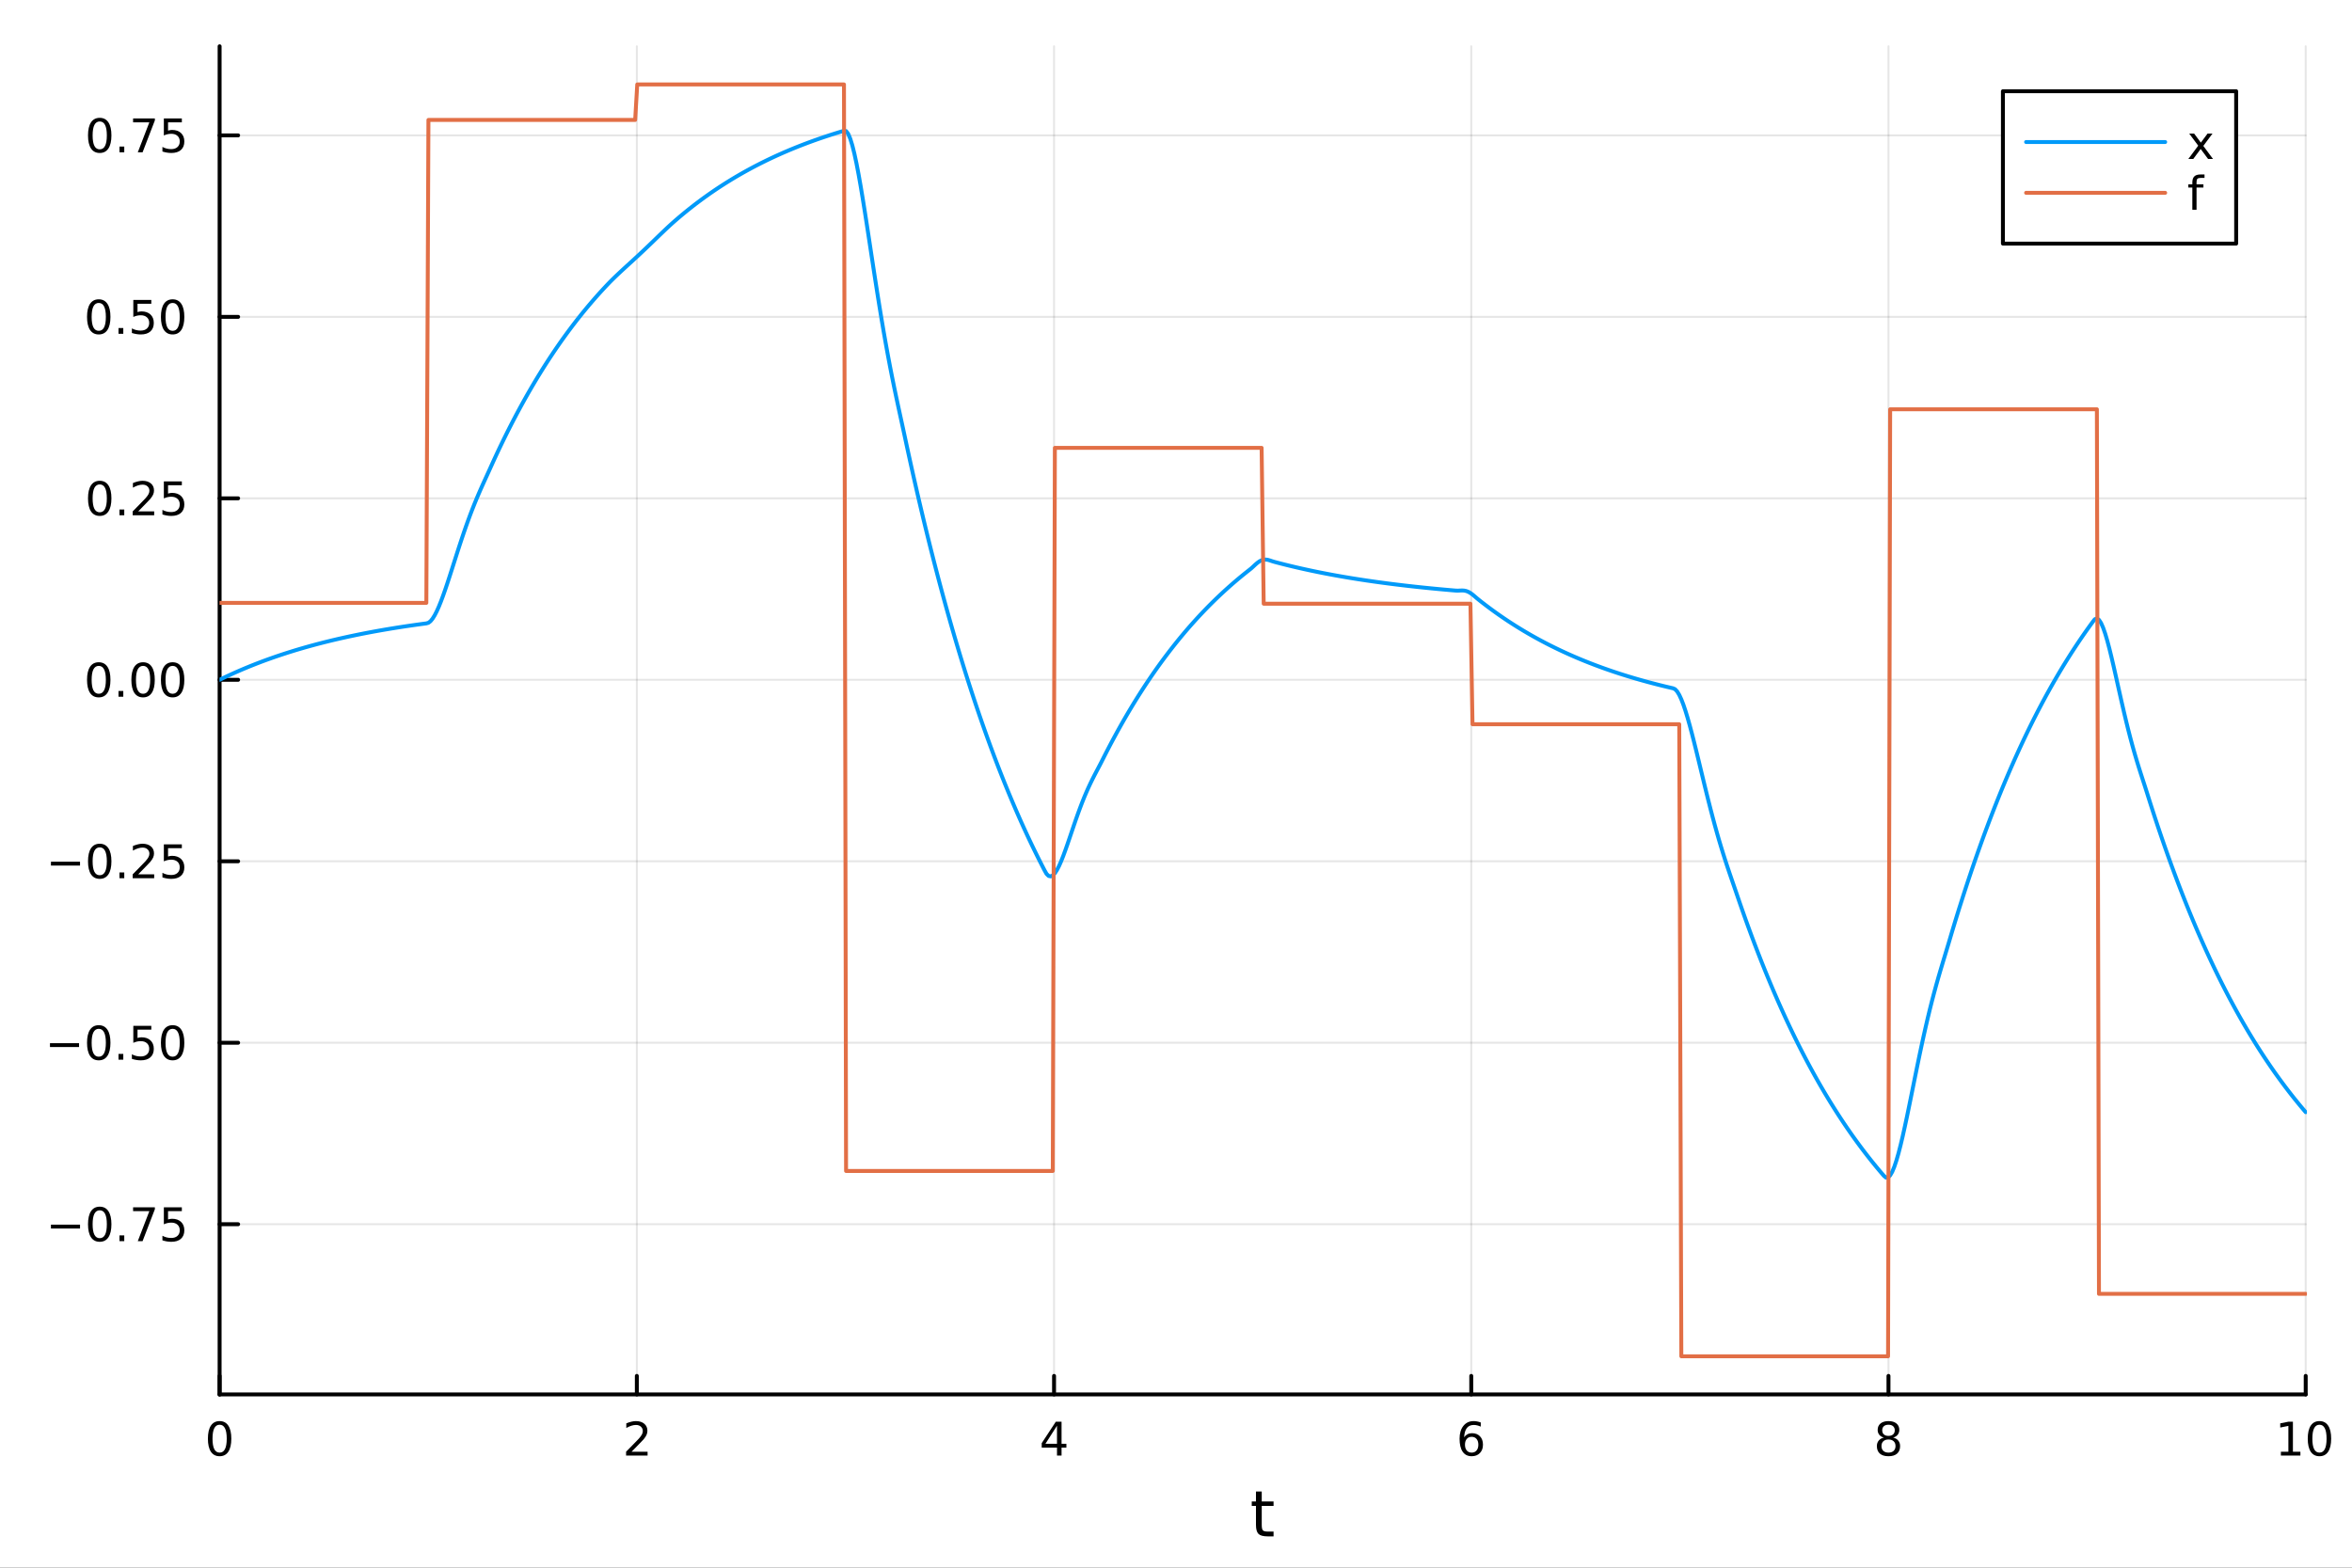 <?xml version="1.0" encoding="utf-8"?>
<svg xmlns="http://www.w3.org/2000/svg" xmlns:xlink="http://www.w3.org/1999/xlink" width="600" height="400" viewBox="0 0 2400 1600">
<rect x="0" y="0" width="2400" height="1600" fill="#333333" stroke="none"/>
<defs>
  <clipPath id="clip040">
    <rect x="0" y="0" width="2400" height="1600"/>
  </clipPath>
</defs>
<path clip-path="url(#clip040)" d="M0 1600 L2400 1600 L2400 0 L0 0  Z" fill="#ffffff" fill-rule="evenodd" fill-opacity="1"/>
<defs>
  <clipPath id="clip041">
    <rect x="480" y="0" width="1681" height="1600"/>
  </clipPath>
</defs>
<path clip-path="url(#clip040)" d="M224.098 1423.18 L2352.76 1423.18 L2352.76 47.244 L224.098 47.244  Z" fill="#ffffff" fill-rule="evenodd" fill-opacity="1"/>
<defs>
  <clipPath id="clip042">
    <rect x="224" y="47" width="2130" height="1377"/>
  </clipPath>
</defs>
<polyline clip-path="url(#clip042)" style="stroke:#000000; stroke-linecap:round; stroke-linejoin:round; stroke-width:2; stroke-opacity:0.1; fill:none" points="224.098,1423.18 224.098,47.244 "/>
<polyline clip-path="url(#clip042)" style="stroke:#000000; stroke-linecap:round; stroke-linejoin:round; stroke-width:2; stroke-opacity:0.1; fill:none" points="649.829,1423.18 649.829,47.244 "/>
<polyline clip-path="url(#clip042)" style="stroke:#000000; stroke-linecap:round; stroke-linejoin:round; stroke-width:2; stroke-opacity:0.1; fill:none" points="1075.56,1423.18 1075.56,47.244 "/>
<polyline clip-path="url(#clip042)" style="stroke:#000000; stroke-linecap:round; stroke-linejoin:round; stroke-width:2; stroke-opacity:0.1; fill:none" points="1501.29,1423.18 1501.29,47.244 "/>
<polyline clip-path="url(#clip042)" style="stroke:#000000; stroke-linecap:round; stroke-linejoin:round; stroke-width:2; stroke-opacity:0.1; fill:none" points="1927.02,1423.18 1927.02,47.244 "/>
<polyline clip-path="url(#clip042)" style="stroke:#000000; stroke-linecap:round; stroke-linejoin:round; stroke-width:2; stroke-opacity:0.1; fill:none" points="2352.76,1423.18 2352.76,47.244 "/>
<polyline clip-path="url(#clip040)" style="stroke:#000000; stroke-linecap:round; stroke-linejoin:round; stroke-width:4; stroke-opacity:1; fill:none" points="224.098,1423.18 2352.76,1423.18 "/>
<polyline clip-path="url(#clip040)" style="stroke:#000000; stroke-linecap:round; stroke-linejoin:round; stroke-width:4; stroke-opacity:1; fill:none" points="224.098,1423.18 224.098,1404.28 "/>
<polyline clip-path="url(#clip040)" style="stroke:#000000; stroke-linecap:round; stroke-linejoin:round; stroke-width:4; stroke-opacity:1; fill:none" points="649.829,1423.18 649.829,1404.28 "/>
<polyline clip-path="url(#clip040)" style="stroke:#000000; stroke-linecap:round; stroke-linejoin:round; stroke-width:4; stroke-opacity:1; fill:none" points="1075.56,1423.18 1075.56,1404.28 "/>
<polyline clip-path="url(#clip040)" style="stroke:#000000; stroke-linecap:round; stroke-linejoin:round; stroke-width:4; stroke-opacity:1; fill:none" points="1501.29,1423.18 1501.29,1404.28 "/>
<polyline clip-path="url(#clip040)" style="stroke:#000000; stroke-linecap:round; stroke-linejoin:round; stroke-width:4; stroke-opacity:1; fill:none" points="1927.02,1423.18 1927.02,1404.28 "/>
<polyline clip-path="url(#clip040)" style="stroke:#000000; stroke-linecap:round; stroke-linejoin:round; stroke-width:4; stroke-opacity:1; fill:none" points="2352.76,1423.18 2352.76,1404.28 "/>
<path clip-path="url(#clip040)" d="M224.098 1454.1 Q220.487 1454.1 218.658 1457.66 Q216.853 1461.2 216.853 1468.33 Q216.853 1475.44 218.658 1479.01 Q220.487 1482.55 224.098 1482.55 Q227.732 1482.55 229.538 1479.01 Q231.366 1475.44 231.366 1468.33 Q231.366 1461.2 229.538 1457.66 Q227.732 1454.1 224.098 1454.1 M224.098 1450.39 Q229.908 1450.39 232.964 1455 Q236.042 1459.58 236.042 1468.33 Q236.042 1477.06 232.964 1481.67 Q229.908 1486.25 224.098 1486.25 Q218.288 1486.25 215.209 1481.67 Q212.153 1477.06 212.153 1468.33 Q212.153 1459.58 215.209 1455 Q218.288 1450.39 224.098 1450.39 Z" fill="#000000" fill-rule="nonzero" fill-opacity="1" /><path clip-path="url(#clip040)" d="M644.482 1481.64 L660.802 1481.64 L660.802 1485.58 L638.857 1485.58 L638.857 1481.64 Q641.519 1478.89 646.103 1474.26 Q650.709 1469.61 651.89 1468.27 Q654.135 1465.74 655.015 1464.01 Q655.917 1462.25 655.917 1460.56 Q655.917 1457.8 653.973 1456.07 Q652.052 1454.33 648.95 1454.33 Q646.751 1454.33 644.297 1455.09 Q641.867 1455.86 639.089 1457.41 L639.089 1452.69 Q641.913 1451.55 644.367 1450.97 Q646.82 1450.39 648.857 1450.39 Q654.228 1450.39 657.422 1453.08 Q660.616 1455.77 660.616 1460.26 Q660.616 1462.39 659.806 1464.31 Q659.019 1466.2 656.913 1468.8 Q656.334 1469.47 653.232 1472.69 Q650.13 1475.88 644.482 1481.64 Z" fill="#000000" fill-rule="nonzero" fill-opacity="1" /><path clip-path="url(#clip040)" d="M1078.57 1455.09 L1066.76 1473.54 L1078.57 1473.54 L1078.57 1455.09 M1077.34 1451.02 L1083.22 1451.02 L1083.22 1473.54 L1088.15 1473.54 L1088.15 1477.43 L1083.22 1477.43 L1083.22 1485.58 L1078.57 1485.58 L1078.57 1477.43 L1062.97 1477.43 L1062.97 1472.92 L1077.34 1451.02 Z" fill="#000000" fill-rule="nonzero" fill-opacity="1" /><path clip-path="url(#clip040)" d="M1501.7 1466.44 Q1498.55 1466.44 1496.7 1468.59 Q1494.87 1470.74 1494.87 1474.49 Q1494.87 1478.22 1496.7 1480.39 Q1498.55 1482.55 1501.7 1482.55 Q1504.85 1482.55 1506.67 1480.39 Q1508.53 1478.22 1508.53 1474.49 Q1508.53 1470.74 1506.67 1468.59 Q1504.85 1466.44 1501.7 1466.44 M1510.98 1451.78 L1510.98 1456.04 Q1509.22 1455.21 1507.42 1454.77 Q1505.63 1454.33 1503.87 1454.33 Q1499.24 1454.33 1496.79 1457.45 Q1494.36 1460.58 1494.01 1466.9 Q1495.38 1464.89 1497.44 1463.82 Q1499.5 1462.73 1501.98 1462.73 Q1507.18 1462.73 1510.19 1465.9 Q1513.23 1469.05 1513.23 1474.49 Q1513.23 1479.82 1510.08 1483.03 Q1506.93 1486.25 1501.7 1486.25 Q1495.7 1486.25 1492.53 1481.67 Q1489.36 1477.06 1489.36 1468.33 Q1489.36 1460.14 1493.25 1455.28 Q1497.14 1450.39 1503.69 1450.39 Q1505.45 1450.39 1507.23 1450.74 Q1509.04 1451.09 1510.98 1451.78 Z" fill="#000000" fill-rule="nonzero" fill-opacity="1" /><path clip-path="url(#clip040)" d="M1927.02 1469.17 Q1923.69 1469.17 1921.77 1470.95 Q1919.87 1472.73 1919.87 1475.86 Q1919.87 1478.98 1921.77 1480.77 Q1923.69 1482.55 1927.02 1482.55 Q1930.36 1482.55 1932.28 1480.77 Q1934.2 1478.96 1934.2 1475.86 Q1934.2 1472.73 1932.28 1470.95 Q1930.38 1469.17 1927.02 1469.17 M1922.35 1467.18 Q1919.34 1466.44 1917.65 1464.38 Q1915.98 1462.32 1915.98 1459.35 Q1915.98 1455.21 1918.92 1452.8 Q1921.89 1450.39 1927.02 1450.39 Q1932.19 1450.39 1935.13 1452.8 Q1938.07 1455.21 1938.07 1459.35 Q1938.07 1462.32 1936.38 1464.38 Q1934.71 1466.44 1931.72 1467.18 Q1935.1 1467.96 1936.98 1470.26 Q1938.88 1472.55 1938.88 1475.86 Q1938.88 1480.88 1935.8 1483.57 Q1932.74 1486.25 1927.02 1486.25 Q1921.31 1486.25 1918.23 1483.57 Q1915.17 1480.88 1915.17 1475.86 Q1915.17 1472.55 1917.07 1470.26 Q1918.97 1467.96 1922.35 1467.18 M1920.64 1459.79 Q1920.64 1462.48 1922.3 1463.98 Q1923.99 1465.49 1927.02 1465.49 Q1930.03 1465.49 1931.72 1463.98 Q1933.44 1462.48 1933.44 1459.79 Q1933.44 1457.11 1931.72 1455.6 Q1930.03 1454.1 1927.02 1454.1 Q1923.99 1454.1 1922.3 1455.6 Q1920.64 1457.11 1920.64 1459.79 Z" fill="#000000" fill-rule="nonzero" fill-opacity="1" /><path clip-path="url(#clip040)" d="M2327.44 1481.64 L2335.08 1481.64 L2335.08 1455.28 L2326.77 1456.95 L2326.77 1452.69 L2335.04 1451.02 L2339.71 1451.02 L2339.71 1481.64 L2347.35 1481.64 L2347.35 1485.58 L2327.44 1485.58 L2327.44 1481.64 Z" fill="#000000" fill-rule="nonzero" fill-opacity="1" /><path clip-path="url(#clip040)" d="M2366.8 1454.1 Q2363.18 1454.1 2361.36 1457.66 Q2359.55 1461.2 2359.55 1468.33 Q2359.55 1475.44 2361.36 1479.01 Q2363.18 1482.55 2366.8 1482.55 Q2370.43 1482.55 2372.23 1479.01 Q2374.06 1475.44 2374.06 1468.33 Q2374.06 1461.2 2372.23 1457.66 Q2370.43 1454.1 2366.8 1454.1 M2366.8 1450.39 Q2372.61 1450.39 2375.66 1455 Q2378.74 1459.58 2378.74 1468.33 Q2378.74 1477.06 2375.66 1481.67 Q2372.61 1486.25 2366.8 1486.25 Q2360.99 1486.25 2357.91 1481.67 Q2354.85 1477.06 2354.85 1468.33 Q2354.85 1459.58 2357.91 1455 Q2360.99 1450.39 2366.8 1450.39 Z" fill="#000000" fill-rule="nonzero" fill-opacity="1" /><path clip-path="url(#clip040)" d="M1287.49 1522.27 L1287.49 1532.4 L1299.55 1532.4 L1299.55 1536.95 L1287.49 1536.95 L1287.49 1556.3 Q1287.49 1560.66 1288.67 1561.9 Q1289.88 1563.14 1293.54 1563.14 L1299.55 1563.14 L1299.55 1568.04 L1293.54 1568.04 Q1286.76 1568.04 1284.18 1565.53 Q1281.6 1562.98 1281.6 1556.3 L1281.6 1536.95 L1277.3 1536.95 L1277.3 1532.4 L1281.6 1532.4 L1281.6 1522.27 L1287.49 1522.27 Z" fill="#000000" fill-rule="nonzero" fill-opacity="1" /><polyline clip-path="url(#clip042)" style="stroke:#000000; stroke-linecap:round; stroke-linejoin:round; stroke-width:2; stroke-opacity:0.1; fill:none" points="224.098,1249.45 2352.76,1249.45 "/>
<polyline clip-path="url(#clip042)" style="stroke:#000000; stroke-linecap:round; stroke-linejoin:round; stroke-width:2; stroke-opacity:0.1; fill:none" points="224.098,1064.24 2352.76,1064.24 "/>
<polyline clip-path="url(#clip042)" style="stroke:#000000; stroke-linecap:round; stroke-linejoin:round; stroke-width:2; stroke-opacity:0.1; fill:none" points="224.098,879.027 2352.76,879.027 "/>
<polyline clip-path="url(#clip042)" style="stroke:#000000; stroke-linecap:round; stroke-linejoin:round; stroke-width:2; stroke-opacity:0.1; fill:none" points="224.098,693.815 2352.76,693.815 "/>
<polyline clip-path="url(#clip042)" style="stroke:#000000; stroke-linecap:round; stroke-linejoin:round; stroke-width:2; stroke-opacity:0.1; fill:none" points="224.098,508.603 2352.76,508.603 "/>
<polyline clip-path="url(#clip042)" style="stroke:#000000; stroke-linecap:round; stroke-linejoin:round; stroke-width:2; stroke-opacity:0.1; fill:none" points="224.098,323.392 2352.76,323.392 "/>
<polyline clip-path="url(#clip042)" style="stroke:#000000; stroke-linecap:round; stroke-linejoin:round; stroke-width:2; stroke-opacity:0.1; fill:none" points="224.098,138.18 2352.76,138.18 "/>
<polyline clip-path="url(#clip040)" style="stroke:#000000; stroke-linecap:round; stroke-linejoin:round; stroke-width:4; stroke-opacity:1; fill:none" points="224.098,1423.18 224.098,47.244 "/>
<polyline clip-path="url(#clip040)" style="stroke:#000000; stroke-linecap:round; stroke-linejoin:round; stroke-width:4; stroke-opacity:1; fill:none" points="224.098,1249.45 242.996,1249.45 "/>
<polyline clip-path="url(#clip040)" style="stroke:#000000; stroke-linecap:round; stroke-linejoin:round; stroke-width:4; stroke-opacity:1; fill:none" points="224.098,1064.24 242.996,1064.24 "/>
<polyline clip-path="url(#clip040)" style="stroke:#000000; stroke-linecap:round; stroke-linejoin:round; stroke-width:4; stroke-opacity:1; fill:none" points="224.098,879.027 242.996,879.027 "/>
<polyline clip-path="url(#clip040)" style="stroke:#000000; stroke-linecap:round; stroke-linejoin:round; stroke-width:4; stroke-opacity:1; fill:none" points="224.098,693.815 242.996,693.815 "/>
<polyline clip-path="url(#clip040)" style="stroke:#000000; stroke-linecap:round; stroke-linejoin:round; stroke-width:4; stroke-opacity:1; fill:none" points="224.098,508.603 242.996,508.603 "/>
<polyline clip-path="url(#clip040)" style="stroke:#000000; stroke-linecap:round; stroke-linejoin:round; stroke-width:4; stroke-opacity:1; fill:none" points="224.098,323.392 242.996,323.392 "/>
<polyline clip-path="url(#clip040)" style="stroke:#000000; stroke-linecap:round; stroke-linejoin:round; stroke-width:4; stroke-opacity:1; fill:none" points="224.098,138.18 242.996,138.18 "/>
<path clip-path="url(#clip040)" d="M51.987 1249.9 L81.663 1249.9 L81.663 1253.84 L51.987 1253.84 L51.987 1249.9 Z" fill="#000000" fill-rule="nonzero" fill-opacity="1" /><path clip-path="url(#clip040)" d="M101.756 1235.25 Q98.145 1235.25 96.316 1238.81 Q94.51 1242.36 94.51 1249.48 Q94.51 1256.59 96.316 1260.16 Q98.145 1263.7 101.756 1263.7 Q105.39 1263.7 107.196 1260.16 Q109.024 1256.59 109.024 1249.48 Q109.024 1242.36 107.196 1238.81 Q105.39 1235.25 101.756 1235.25 M101.756 1231.55 Q107.566 1231.55 110.621 1236.15 Q113.7 1240.73 113.7 1249.48 Q113.7 1258.21 110.621 1262.82 Q107.566 1267.4 101.756 1267.4 Q95.946 1267.4 92.867 1262.82 Q89.811 1258.21 89.811 1249.48 Q89.811 1240.73 92.867 1236.15 Q95.946 1231.55 101.756 1231.55 Z" fill="#000000" fill-rule="nonzero" fill-opacity="1" /><path clip-path="url(#clip040)" d="M121.918 1260.85 L126.802 1260.85 L126.802 1266.73 L121.918 1266.73 L121.918 1260.85 Z" fill="#000000" fill-rule="nonzero" fill-opacity="1" /><path clip-path="url(#clip040)" d="M135.806 1232.17 L158.029 1232.17 L158.029 1234.16 L145.482 1266.73 L140.598 1266.73 L152.404 1236.11 L135.806 1236.11 L135.806 1232.17 Z" fill="#000000" fill-rule="nonzero" fill-opacity="1" /><path clip-path="url(#clip040)" d="M167.195 1232.17 L185.552 1232.17 L185.552 1236.11 L171.478 1236.11 L171.478 1244.58 Q172.496 1244.23 173.515 1244.07 Q174.533 1243.88 175.552 1243.88 Q181.339 1243.88 184.718 1247.05 Q188.098 1250.23 188.098 1255.64 Q188.098 1261.22 184.626 1264.32 Q181.153 1267.4 174.834 1267.4 Q172.658 1267.4 170.39 1267.03 Q168.144 1266.66 165.737 1265.92 L165.737 1261.22 Q167.82 1262.36 170.042 1262.91 Q172.265 1263.47 174.741 1263.47 Q178.746 1263.47 181.084 1261.36 Q183.422 1259.25 183.422 1255.64 Q183.422 1252.03 181.084 1249.92 Q178.746 1247.82 174.741 1247.82 Q172.866 1247.82 170.991 1248.23 Q169.14 1248.65 167.195 1249.53 L167.195 1232.17 Z" fill="#000000" fill-rule="nonzero" fill-opacity="1" /><path clip-path="url(#clip040)" d="M50.992 1064.69 L80.668 1064.69 L80.668 1068.62 L50.992 1068.62 L50.992 1064.69 Z" fill="#000000" fill-rule="nonzero" fill-opacity="1" /><path clip-path="url(#clip040)" d="M100.76 1050.04 Q97.149 1050.04 95.321 1053.6 Q93.515 1057.14 93.515 1064.27 Q93.515 1071.38 95.321 1074.94 Q97.149 1078.49 100.76 1078.49 Q104.395 1078.49 106.2 1074.94 Q108.029 1071.38 108.029 1064.27 Q108.029 1057.14 106.2 1053.6 Q104.395 1050.04 100.76 1050.04 M100.76 1046.33 Q106.571 1046.33 109.626 1050.94 Q112.705 1055.52 112.705 1064.27 Q112.705 1073 109.626 1077.61 Q106.571 1082.19 100.76 1082.19 Q94.95 1082.19 91.871 1077.61 Q88.816 1073 88.816 1064.27 Q88.816 1055.52 91.871 1050.94 Q94.95 1046.33 100.76 1046.33 Z" fill="#000000" fill-rule="nonzero" fill-opacity="1" /><path clip-path="url(#clip040)" d="M120.922 1075.64 L125.807 1075.64 L125.807 1081.52 L120.922 1081.52 L120.922 1075.64 Z" fill="#000000" fill-rule="nonzero" fill-opacity="1" /><path clip-path="url(#clip040)" d="M136.038 1046.96 L154.394 1046.96 L154.394 1050.89 L140.32 1050.89 L140.32 1059.37 Q141.339 1059.02 142.357 1058.86 Q143.376 1058.67 144.394 1058.67 Q150.181 1058.67 153.561 1061.84 Q156.941 1065.01 156.941 1070.43 Q156.941 1076.01 153.468 1079.11 Q149.996 1082.19 143.677 1082.19 Q141.501 1082.19 139.232 1081.82 Q136.987 1081.45 134.58 1080.71 L134.58 1076.01 Q136.663 1077.14 138.885 1077.7 Q141.107 1078.25 143.584 1078.25 Q147.589 1078.25 149.927 1076.15 Q152.265 1074.04 152.265 1070.43 Q152.265 1066.82 149.927 1064.71 Q147.589 1062.61 143.584 1062.61 Q141.709 1062.61 139.834 1063.02 Q137.982 1063.44 136.038 1064.32 L136.038 1046.96 Z" fill="#000000" fill-rule="nonzero" fill-opacity="1" /><path clip-path="url(#clip040)" d="M176.153 1050.04 Q172.542 1050.04 170.714 1053.6 Q168.908 1057.14 168.908 1064.27 Q168.908 1071.38 170.714 1074.94 Q172.542 1078.49 176.153 1078.49 Q179.788 1078.49 181.593 1074.94 Q183.422 1071.38 183.422 1064.27 Q183.422 1057.14 181.593 1053.6 Q179.788 1050.04 176.153 1050.04 M176.153 1046.33 Q181.964 1046.33 185.019 1050.94 Q188.098 1055.52 188.098 1064.27 Q188.098 1073 185.019 1077.61 Q181.964 1082.19 176.153 1082.19 Q170.343 1082.19 167.265 1077.61 Q164.209 1073 164.209 1064.27 Q164.209 1055.52 167.265 1050.94 Q170.343 1046.33 176.153 1046.33 Z" fill="#000000" fill-rule="nonzero" fill-opacity="1" /><path clip-path="url(#clip040)" d="M51.987 879.478 L81.663 879.478 L81.663 883.413 L51.987 883.413 L51.987 879.478 Z" fill="#000000" fill-rule="nonzero" fill-opacity="1" /><path clip-path="url(#clip040)" d="M101.756 864.825 Q98.145 864.825 96.316 868.39 Q94.51 871.932 94.51 879.061 Q94.51 886.168 96.316 889.733 Q98.145 893.274 101.756 893.274 Q105.39 893.274 107.196 889.733 Q109.024 886.168 109.024 879.061 Q109.024 871.932 107.196 868.39 Q105.39 864.825 101.756 864.825 M101.756 861.122 Q107.566 861.122 110.621 865.728 Q113.7 870.311 113.7 879.061 Q113.7 887.788 110.621 892.395 Q107.566 896.978 101.756 896.978 Q95.946 896.978 92.867 892.395 Q89.811 887.788 89.811 879.061 Q89.811 870.311 92.867 865.728 Q95.946 861.122 101.756 861.122 Z" fill="#000000" fill-rule="nonzero" fill-opacity="1" /><path clip-path="url(#clip040)" d="M121.918 890.427 L126.802 890.427 L126.802 896.307 L121.918 896.307 L121.918 890.427 Z" fill="#000000" fill-rule="nonzero" fill-opacity="1" /><path clip-path="url(#clip040)" d="M141.015 892.372 L157.334 892.372 L157.334 896.307 L135.39 896.307 L135.39 892.372 Q138.052 889.617 142.635 884.987 Q147.242 880.335 148.422 878.992 Q150.668 876.469 151.547 874.733 Q152.45 872.973 152.45 871.284 Q152.45 868.529 150.505 866.793 Q148.584 865.057 145.482 865.057 Q143.283 865.057 140.83 865.821 Q138.399 866.585 135.621 868.136 L135.621 863.413 Q138.445 862.279 140.899 861.7 Q143.353 861.122 145.39 861.122 Q150.76 861.122 153.955 863.807 Q157.149 866.492 157.149 870.983 Q157.149 873.112 156.339 875.034 Q155.552 876.932 153.445 879.524 Q152.867 880.196 149.765 883.413 Q146.663 886.608 141.015 892.372 Z" fill="#000000" fill-rule="nonzero" fill-opacity="1" /><path clip-path="url(#clip040)" d="M167.195 861.747 L185.552 861.747 L185.552 865.682 L171.478 865.682 L171.478 874.154 Q172.496 873.807 173.515 873.645 Q174.533 873.46 175.552 873.46 Q181.339 873.46 184.718 876.631 Q188.098 879.802 188.098 885.219 Q188.098 890.797 184.626 893.899 Q181.153 896.978 174.834 896.978 Q172.658 896.978 170.39 896.608 Q168.144 896.237 165.737 895.497 L165.737 890.797 Q167.82 891.932 170.042 892.487 Q172.265 893.043 174.741 893.043 Q178.746 893.043 181.084 890.936 Q183.422 888.83 183.422 885.219 Q183.422 881.608 181.084 879.501 Q178.746 877.395 174.741 877.395 Q172.866 877.395 170.991 877.811 Q169.14 878.228 167.195 879.108 L167.195 861.747 Z" fill="#000000" fill-rule="nonzero" fill-opacity="1" /><path clip-path="url(#clip040)" d="M100.76 679.614 Q97.149 679.614 95.321 683.178 Q93.515 686.72 93.515 693.85 Q93.515 700.956 95.321 704.521 Q97.149 708.063 100.76 708.063 Q104.395 708.063 106.2 704.521 Q108.029 700.956 108.029 693.85 Q108.029 686.72 106.2 683.178 Q104.395 679.614 100.76 679.614 M100.76 675.91 Q106.571 675.91 109.626 680.516 Q112.705 685.1 112.705 693.85 Q112.705 702.577 109.626 707.183 Q106.571 711.766 100.76 711.766 Q94.95 711.766 91.871 707.183 Q88.816 702.577 88.816 693.85 Q88.816 685.1 91.871 680.516 Q94.95 675.91 100.76 675.91 Z" fill="#000000" fill-rule="nonzero" fill-opacity="1" /><path clip-path="url(#clip040)" d="M120.922 705.215 L125.807 705.215 L125.807 711.095 L120.922 711.095 L120.922 705.215 Z" fill="#000000" fill-rule="nonzero" fill-opacity="1" /><path clip-path="url(#clip040)" d="M145.992 679.614 Q142.381 679.614 140.552 683.178 Q138.746 686.72 138.746 693.85 Q138.746 700.956 140.552 704.521 Q142.381 708.063 145.992 708.063 Q149.626 708.063 151.431 704.521 Q153.26 700.956 153.26 693.85 Q153.26 686.72 151.431 683.178 Q149.626 679.614 145.992 679.614 M145.992 675.91 Q151.802 675.91 154.857 680.516 Q157.936 685.1 157.936 693.85 Q157.936 702.577 154.857 707.183 Q151.802 711.766 145.992 711.766 Q140.181 711.766 137.103 707.183 Q134.047 702.577 134.047 693.85 Q134.047 685.1 137.103 680.516 Q140.181 675.91 145.992 675.91 Z" fill="#000000" fill-rule="nonzero" fill-opacity="1" /><path clip-path="url(#clip040)" d="M176.153 679.614 Q172.542 679.614 170.714 683.178 Q168.908 686.72 168.908 693.85 Q168.908 700.956 170.714 704.521 Q172.542 708.063 176.153 708.063 Q179.788 708.063 181.593 704.521 Q183.422 700.956 183.422 693.85 Q183.422 686.72 181.593 683.178 Q179.788 679.614 176.153 679.614 M176.153 675.91 Q181.964 675.91 185.019 680.516 Q188.098 685.1 188.098 693.85 Q188.098 702.577 185.019 707.183 Q181.964 711.766 176.153 711.766 Q170.343 711.766 167.265 707.183 Q164.209 702.577 164.209 693.85 Q164.209 685.1 167.265 680.516 Q170.343 675.91 176.153 675.91 Z" fill="#000000" fill-rule="nonzero" fill-opacity="1" /><path clip-path="url(#clip040)" d="M101.756 494.402 Q98.145 494.402 96.316 497.967 Q94.51 501.508 94.51 508.638 Q94.51 515.744 96.316 519.309 Q98.145 522.851 101.756 522.851 Q105.39 522.851 107.196 519.309 Q109.024 515.744 109.024 508.638 Q109.024 501.508 107.196 497.967 Q105.39 494.402 101.756 494.402 M101.756 490.698 Q107.566 490.698 110.621 495.305 Q113.7 499.888 113.7 508.638 Q113.7 517.365 110.621 521.971 Q107.566 526.555 101.756 526.555 Q95.946 526.555 92.867 521.971 Q89.811 517.365 89.811 508.638 Q89.811 499.888 92.867 495.305 Q95.946 490.698 101.756 490.698 Z" fill="#000000" fill-rule="nonzero" fill-opacity="1" /><path clip-path="url(#clip040)" d="M121.918 520.004 L126.802 520.004 L126.802 525.883 L121.918 525.883 L121.918 520.004 Z" fill="#000000" fill-rule="nonzero" fill-opacity="1" /><path clip-path="url(#clip040)" d="M141.015 521.948 L157.334 521.948 L157.334 525.883 L135.39 525.883 L135.39 521.948 Q138.052 519.194 142.635 514.564 Q147.242 509.911 148.422 508.569 Q150.668 506.045 151.547 504.309 Q152.45 502.55 152.45 500.86 Q152.45 498.106 150.505 496.37 Q148.584 494.633 145.482 494.633 Q143.283 494.633 140.83 495.397 Q138.399 496.161 135.621 497.712 L135.621 492.99 Q138.445 491.856 140.899 491.277 Q143.353 490.698 145.39 490.698 Q150.76 490.698 153.955 493.383 Q157.149 496.069 157.149 500.559 Q157.149 502.689 156.339 504.61 Q155.552 506.508 153.445 509.101 Q152.867 509.772 149.765 512.99 Q146.663 516.184 141.015 521.948 Z" fill="#000000" fill-rule="nonzero" fill-opacity="1" /><path clip-path="url(#clip040)" d="M167.195 491.323 L185.552 491.323 L185.552 495.258 L171.478 495.258 L171.478 503.731 Q172.496 503.383 173.515 503.221 Q174.533 503.036 175.552 503.036 Q181.339 503.036 184.718 506.207 Q188.098 509.379 188.098 514.795 Q188.098 520.374 184.626 523.476 Q181.153 526.555 174.834 526.555 Q172.658 526.555 170.39 526.184 Q168.144 525.814 165.737 525.073 L165.737 520.374 Q167.82 521.508 170.042 522.064 Q172.265 522.619 174.741 522.619 Q178.746 522.619 181.084 520.513 Q183.422 518.406 183.422 514.795 Q183.422 511.184 181.084 509.078 Q178.746 506.971 174.741 506.971 Q172.866 506.971 170.991 507.388 Q169.14 507.805 167.195 508.684 L167.195 491.323 Z" fill="#000000" fill-rule="nonzero" fill-opacity="1" /><path clip-path="url(#clip040)" d="M100.76 309.19 Q97.149 309.19 95.321 312.755 Q93.515 316.297 93.515 323.426 Q93.515 330.533 95.321 334.098 Q97.149 337.639 100.76 337.639 Q104.395 337.639 106.2 334.098 Q108.029 330.533 108.029 323.426 Q108.029 316.297 106.2 312.755 Q104.395 309.19 100.76 309.19 M100.76 305.487 Q106.571 305.487 109.626 310.093 Q112.705 314.676 112.705 323.426 Q112.705 332.153 109.626 336.76 Q106.571 341.343 100.76 341.343 Q94.95 341.343 91.871 336.76 Q88.816 332.153 88.816 323.426 Q88.816 314.676 91.871 310.093 Q94.95 305.487 100.76 305.487 Z" fill="#000000" fill-rule="nonzero" fill-opacity="1" /><path clip-path="url(#clip040)" d="M120.922 334.792 L125.807 334.792 L125.807 340.672 L120.922 340.672 L120.922 334.792 Z" fill="#000000" fill-rule="nonzero" fill-opacity="1" /><path clip-path="url(#clip040)" d="M136.038 306.112 L154.394 306.112 L154.394 310.047 L140.32 310.047 L140.32 318.519 Q141.339 318.172 142.357 318.01 Q143.376 317.824 144.394 317.824 Q150.181 317.824 153.561 320.996 Q156.941 324.167 156.941 329.584 Q156.941 335.162 153.468 338.264 Q149.996 341.343 143.677 341.343 Q141.501 341.343 139.232 340.973 Q136.987 340.602 134.58 339.861 L134.58 335.162 Q136.663 336.297 138.885 336.852 Q141.107 337.408 143.584 337.408 Q147.589 337.408 149.927 335.301 Q152.265 333.195 152.265 329.584 Q152.265 325.973 149.927 323.866 Q147.589 321.76 143.584 321.76 Q141.709 321.76 139.834 322.176 Q137.982 322.593 136.038 323.473 L136.038 306.112 Z" fill="#000000" fill-rule="nonzero" fill-opacity="1" /><path clip-path="url(#clip040)" d="M176.153 309.19 Q172.542 309.19 170.714 312.755 Q168.908 316.297 168.908 323.426 Q168.908 330.533 170.714 334.098 Q172.542 337.639 176.153 337.639 Q179.788 337.639 181.593 334.098 Q183.422 330.533 183.422 323.426 Q183.422 316.297 181.593 312.755 Q179.788 309.19 176.153 309.19 M176.153 305.487 Q181.964 305.487 185.019 310.093 Q188.098 314.676 188.098 323.426 Q188.098 332.153 185.019 336.76 Q181.964 341.343 176.153 341.343 Q170.343 341.343 167.265 336.76 Q164.209 332.153 164.209 323.426 Q164.209 314.676 167.265 310.093 Q170.343 305.487 176.153 305.487 Z" fill="#000000" fill-rule="nonzero" fill-opacity="1" /><path clip-path="url(#clip040)" d="M101.756 123.979 Q98.145 123.979 96.316 127.543 Q94.51 131.085 94.51 138.215 Q94.51 145.321 96.316 148.886 Q98.145 152.427 101.756 152.427 Q105.39 152.427 107.196 148.886 Q109.024 145.321 109.024 138.215 Q109.024 131.085 107.196 127.543 Q105.39 123.979 101.756 123.979 M101.756 120.275 Q107.566 120.275 110.621 124.881 Q113.7 129.465 113.7 138.215 Q113.7 146.941 110.621 151.548 Q107.566 156.131 101.756 156.131 Q95.946 156.131 92.867 151.548 Q89.811 146.941 89.811 138.215 Q89.811 129.465 92.867 124.881 Q95.946 120.275 101.756 120.275 Z" fill="#000000" fill-rule="nonzero" fill-opacity="1" /><path clip-path="url(#clip040)" d="M121.918 149.58 L126.802 149.58 L126.802 155.46 L121.918 155.46 L121.918 149.58 Z" fill="#000000" fill-rule="nonzero" fill-opacity="1" /><path clip-path="url(#clip040)" d="M135.806 120.9 L158.029 120.9 L158.029 122.891 L145.482 155.46 L140.598 155.46 L152.404 124.835 L135.806 124.835 L135.806 120.9 Z" fill="#000000" fill-rule="nonzero" fill-opacity="1" /><path clip-path="url(#clip040)" d="M167.195 120.9 L185.552 120.9 L185.552 124.835 L171.478 124.835 L171.478 133.307 Q172.496 132.96 173.515 132.798 Q174.533 132.613 175.552 132.613 Q181.339 132.613 184.718 135.784 Q188.098 138.955 188.098 144.372 Q188.098 149.951 184.626 153.052 Q181.153 156.131 174.834 156.131 Q172.658 156.131 170.39 155.761 Q168.144 155.39 165.737 154.65 L165.737 149.951 Q167.82 151.085 170.042 151.64 Q172.265 152.196 174.741 152.196 Q178.746 152.196 181.084 150.09 Q183.422 147.983 183.422 144.372 Q183.422 140.761 181.084 138.654 Q178.746 136.548 174.741 136.548 Q172.866 136.548 170.991 136.965 Q169.14 137.381 167.195 138.261 L167.195 120.9 Z" fill="#000000" fill-rule="nonzero" fill-opacity="1" /><polyline clip-path="url(#clip042)" style="stroke:#009af9; stroke-linecap:round; stroke-linejoin:round; stroke-width:4; stroke-opacity:1; fill:none" points="224.098,693.815 226.229,692.774 228.359,691.747 230.49,690.733 232.621,689.733 234.752,688.746 236.883,687.772 239.013,686.811 241.144,685.863 243.275,684.927 245.406,684.004 247.537,683.093 249.667,682.194 251.798,681.307 253.929,680.431 256.06,679.568 258.19,678.716 260.321,677.875 262.452,677.045 264.583,676.226 266.714,675.418 268.844,674.621 270.975,673.834 273.106,673.058 275.237,672.292 277.368,671.537 279.498,670.791 281.629,670.055 283.76,669.329 285.891,668.612 288.022,667.905 290.152,667.208 292.283,666.52 294.414,665.84 296.545,665.17 298.675,664.509 300.806,663.856 302.937,663.212 305.068,662.577 307.199,661.95 309.329,661.331 311.46,660.721 313.591,660.119 315.722,659.524 317.853,658.938 319.983,658.359 322.114,657.788 324.245,657.225 326.376,656.669 328.507,656.12 330.637,655.579 332.768,655.045 334.899,654.517 337.03,653.997 339.16,653.484 341.291,652.978 343.422,652.478 345.553,651.985 347.684,651.499 349.814,651.019 351.945,650.545 354.076,650.077 356.207,649.616 358.338,649.161 360.468,648.712 362.599,648.269 364.73,647.832 366.861,647.4 368.992,646.974 371.122,646.554 373.253,646.14 375.384,645.731 377.515,645.327 379.645,644.929 381.776,644.536 383.907,644.148 386.038,643.766 388.169,643.388 390.299,643.016 392.43,642.648 394.561,642.285 396.692,641.927 398.823,641.574 400.953,641.226 403.084,640.882 405.215,640.542 407.346,640.208 409.477,639.877 411.607,639.551 413.738,639.23 415.869,638.912 418,638.599 420.13,638.29 422.261,637.985 424.392,637.684 426.523,637.387 428.654,637.094 430.784,636.805 432.915,636.52 435.046,636.238 437.177,635.63 439.308,633.982 441.438,631.385 443.569,627.956 445.7,623.807 447.831,619.043 449.961,613.761 452.092,608.055 454.223,602.009 456.354,595.702 458.485,589.209 460.615,582.595 462.746,575.92 464.877,569.238 467.008,562.597 469.139,556.038 471.269,549.596 473.4,543.298 475.531,537.167 477.662,531.218 479.793,525.461 481.923,519.898 484.054,514.526 486.185,509.334 488.316,504.308 490.446,499.423 492.577,494.651 494.708,489.957 496.839,485.298 498.97,480.627 501.1,475.904 503.231,471.217 505.362,466.593 507.493,462.03 509.624,457.527 511.754,453.084 513.885,448.7 516.016,444.374 518.147,440.105 520.278,435.893 522.408,431.737 524.539,427.636 526.67,423.589 528.801,419.596 530.931,415.656 533.062,411.768 535.193,407.931 537.324,404.145 539.455,400.409 541.585,396.723 543.716,393.086 545.847,389.497 547.978,385.955 550.109,382.46 552.239,379.012 554.37,375.609 556.501,372.252 558.632,368.939 560.763,365.671 562.893,362.445 565.024,359.262 567.155,356.122 569.286,353.024 571.416,349.966 573.547,346.949 575.678,343.972 577.809,341.035 579.94,338.137 582.07,335.277 584.201,332.455 586.332,329.67 588.463,326.923 590.594,324.212 592.724,321.537 594.855,318.897 596.986,316.293 599.117,313.722 601.247,311.186 603.378,308.684 605.509,306.215 607.64,303.778 609.771,301.374 611.901,299.001 614.032,296.66 616.163,294.35 618.294,292.07 620.425,289.822 622.555,287.628 624.686,285.49 626.817,283.401 628.948,281.353 631.079,279.337 633.209,277.346 635.34,275.375 637.471,273.417 639.602,271.467 641.732,269.521 643.863,267.573 645.994,265.622 648.125,263.664 650.256,261.696 652.386,259.717 654.517,257.726 656.648,255.722 658.779,253.705 660.91,251.675 663.04,249.635 665.171,247.585 667.302,245.528 669.433,243.468 671.564,241.406 673.694,239.349 675.825,237.299 677.956,235.263 680.087,233.247 682.217,231.256 684.348,229.299 686.479,227.382 688.61,225.508 690.741,223.661 692.871,221.838 695.002,220.04 697.133,218.265 699.264,216.514 701.395,214.786 703.525,213.081 705.656,211.398 707.787,209.738 709.918,208.1 712.049,206.484 714.179,204.889 716.31,203.315 718.441,201.762 720.572,200.23 722.702,198.718 724.833,197.226 726.964,195.754 729.095,194.301 731.226,192.868 733.356,191.454 735.487,190.058 737.618,188.681 739.749,187.322 741.88,185.981 744.01,184.658 746.141,183.353 748.272,182.064 750.403,180.793 752.534,179.539 754.664,178.301 756.795,177.08 758.926,175.875 761.057,174.686 763.187,173.512 765.318,172.354 767.449,171.212 769.58,170.085 771.711,168.972 773.841,167.875 775.972,166.792 778.103,165.723 780.234,164.669 782.365,163.628 784.495,162.601 786.626,161.588 788.757,160.589 790.888,159.602 793.018,158.629 795.149,157.668 797.28,156.721 799.411,155.786 801.542,154.863 803.672,153.952 805.803,153.054 807.934,152.167 810.065,151.293 812.196,150.429 814.326,149.578 816.457,148.737 818.588,147.908 820.719,147.09 822.85,146.282 824.98,145.485 827.111,144.699 829.242,143.923 831.373,143.158 833.503,142.403 835.634,141.657 837.765,140.922 839.896,140.196 842.027,139.48 844.157,138.773 846.288,138.076 848.419,137.388 850.55,136.709 852.681,136.04 854.811,135.379 856.942,134.726 859.073,134.083 861.204,133.448 863.335,133.758 865.465,136.539 867.596,141.525 869.727,148.431 871.858,156.989 873.988,166.945 876.119,178.065 878.25,190.127 880.381,202.927 882.512,216.28 884.642,230.012 886.773,243.969 888.904,258.013 891.035,272.021 893.166,285.887 895.296,299.521 897.427,312.849 899.558,325.815 901.689,338.376 903.82,350.509 905.95,362.205 908.081,373.471 910.212,384.332 912.343,394.828 914.473,405.016 916.604,414.967 918.735,424.772 920.866,434.537 922.997,444.381 925.127,454.323 927.258,464.144 929.389,473.835 931.52,483.398 933.651,492.833 935.781,502.144 937.912,511.331 940.043,520.396 942.174,529.341 944.304,538.168 946.435,546.878 948.566,555.472 950.697,563.952 952.828,572.319 954.958,580.576 957.089,588.724 959.22,596.763 961.351,604.696 963.482,612.524 965.612,620.249 967.743,627.871 969.874,635.391 972.005,642.812 974.136,650.135 976.266,657.361 978.397,664.49 980.528,671.525 982.659,678.467 984.789,685.317 986.92,692.075 989.051,698.744 991.182,705.325 993.313,711.818 995.443,718.225 997.574,724.547 999.705,730.785 1001.84,736.941 1003.97,743.014 1006.1,749.008 1008.23,754.921 1010.36,760.757 1012.49,766.515 1014.62,772.197 1016.75,777.803 1018.88,783.335 1021.01,788.794 1023.14,794.18 1025.27,799.496 1027.41,804.74 1029.54,809.915 1031.67,815.022 1033.8,820.061 1035.93,825.033 1038.06,829.94 1040.19,834.781 1042.32,839.558 1044.45,844.272 1046.58,848.923 1048.71,853.512 1050.84,858.041 1052.97,862.51 1055.11,866.919 1057.24,871.27 1059.37,875.563 1061.5,879.8 1063.63,883.98 1065.76,888.105 1067.89,891.886 1070.02,893.985 1072.15,894.428 1074.28,893.432 1076.41,891.203 1078.54,887.933 1080.67,883.799 1082.81,878.968 1084.94,873.592 1087.07,867.81 1089.2,861.748 1091.33,855.52 1093.46,849.225 1095.59,842.95 1097.72,836.769 1099.85,830.743 1101.98,824.919 1104.11,819.331 1106.24,814.002 1108.38,808.938 1110.51,804.135 1112.64,799.576 1114.77,795.228 1116.9,791.049 1119.03,786.979 1121.16,782.95 1123.29,778.877 1125.42,774.674 1127.55,770.464 1129.68,766.309 1131.81,762.209 1133.94,758.164 1136.08,754.172 1138.21,750.234 1140.34,746.347 1142.47,742.512 1144.6,738.728 1146.73,734.994 1148.86,731.309 1150.99,727.674 1153.12,724.086 1155.25,720.546 1157.38,717.053 1159.51,713.607 1161.64,710.206 1163.78,706.85 1165.91,703.538 1168.04,700.27 1170.17,697.046 1172.3,693.865 1174.43,690.725 1176.56,687.627 1178.69,684.571 1180.82,681.555 1182.95,678.578 1185.08,675.642 1187.21,672.744 1189.35,669.885 1191.48,667.064 1193.61,664.28 1195.74,661.533 1197.87,658.822 1200,656.148 1202.13,653.509 1204.26,650.905 1206.39,648.335 1208.52,645.8 1210.65,643.298 1212.78,640.83 1214.91,638.394 1217.05,635.99 1219.18,633.618 1221.31,631.278 1223.44,628.969 1225.57,626.69 1227.7,624.441 1229.83,622.223 1231.96,620.033 1234.09,617.873 1236.22,615.741 1238.35,613.638 1240.48,611.562 1242.61,609.514 1244.75,607.493 1246.88,605.499 1249.01,603.532 1251.14,601.59 1253.27,599.674 1255.4,597.784 1257.53,595.918 1259.66,594.078 1261.79,592.262 1263.92,590.469 1266.05,588.701 1268.18,586.956 1270.32,585.234 1272.45,583.535 1274.58,581.859 1276.71,580.159 1278.84,578.216 1280.97,576.219 1283.1,574.386 1285.23,572.878 1287.36,571.802 1289.49,571.208 1291.62,571.093 1293.75,571.395 1295.88,572.001 1298.02,572.741 1300.15,573.393 1302.28,573.96 1304.41,574.519 1306.54,575.071 1308.67,575.615 1310.8,576.153 1312.93,576.683 1315.06,577.206 1317.19,577.723 1319.32,578.232 1321.45,578.735 1323.58,579.231 1325.72,579.72 1327.85,580.203 1329.98,580.68 1332.11,581.15 1334.24,581.614 1336.37,582.072 1338.5,582.524 1340.63,582.97 1342.76,583.41 1344.89,583.844 1347.02,584.272 1349.15,584.695 1351.29,585.112 1353.42,585.523 1355.55,585.929 1357.68,586.33 1359.81,586.725 1361.94,587.115 1364.07,587.5 1366.2,587.88 1368.33,588.254 1370.46,588.624 1372.59,588.989 1374.72,589.349 1376.85,589.704 1378.99,590.055 1381.12,590.401 1383.25,590.742 1385.38,591.079 1387.51,591.411 1389.64,591.739 1391.77,592.063 1393.9,592.382 1396.03,592.697 1398.16,593.008 1400.29,593.315 1402.42,593.618 1404.55,593.916 1406.69,594.211 1408.82,594.502 1410.95,594.789 1413.08,595.072 1415.21,595.352 1417.34,595.627 1419.47,595.899 1421.6,596.168 1423.73,596.433 1425.86,596.694 1427.99,596.952 1430.12,597.207 1432.26,597.458 1434.39,597.705 1436.52,597.95 1438.65,598.191 1440.78,598.429 1442.91,598.664 1445.04,598.896 1447.17,599.125 1449.3,599.35 1451.43,599.573 1453.56,599.793 1455.69,600.01 1457.82,600.224 1459.96,600.435 1462.09,600.643 1464.22,600.849 1466.35,601.051 1468.48,601.252 1470.61,601.449 1472.74,601.644 1474.87,601.836 1477,602.026 1479.13,602.213 1481.26,602.398 1483.39,602.58 1485.52,602.76 1487.66,602.821 1489.79,602.704 1491.92,602.625 1494.05,602.754 1496.18,603.203 1498.31,604.031 1500.44,605.244 1502.57,606.792 1504.7,608.571 1506.83,610.422 1508.96,612.162 1511.09,613.846 1513.23,615.507 1515.36,617.147 1517.49,618.765 1519.62,620.361 1521.75,621.937 1523.88,623.491 1526.01,625.025 1528.14,626.538 1530.27,628.032 1532.4,629.505 1534.53,630.959 1536.66,632.394 1538.79,633.81 1540.93,635.207 1543.06,636.585 1545.19,637.946 1547.32,639.288 1549.45,640.612 1551.58,641.919 1553.71,643.208 1555.84,644.481 1557.97,645.736 1560.1,646.975 1562.23,648.197 1564.36,649.403 1566.49,650.594 1568.63,651.768 1570.76,652.927 1572.89,654.07 1575.02,655.199 1577.15,656.312 1579.28,657.411 1581.41,658.495 1583.54,659.564 1585.67,660.62 1587.8,661.661 1589.93,662.689 1592.06,663.703 1594.2,664.704 1596.33,665.691 1598.46,666.666 1600.59,667.627 1602.72,668.576 1604.85,669.512 1606.98,670.435 1609.11,671.347 1611.24,672.246 1613.37,673.133 1615.5,674.009 1617.63,674.873 1619.76,675.725 1621.9,676.567 1624.03,677.397 1626.16,678.216 1628.29,679.024 1630.42,679.821 1632.55,680.608 1634.68,681.385 1636.81,682.151 1638.94,682.907 1641.07,683.653 1643.2,684.389 1645.33,685.116 1647.46,685.833 1649.6,686.54 1651.73,687.238 1653.86,687.926 1655.99,688.606 1658.12,689.276 1660.25,689.938 1662.38,690.591 1664.51,691.235 1666.64,691.871 1668.77,692.498 1670.9,693.117 1673.03,693.727 1675.17,694.33 1677.3,694.924 1679.43,695.511 1681.56,696.09 1683.69,696.661 1685.82,697.225 1687.95,697.781 1690.08,698.33 1692.21,698.871 1694.34,699.406 1696.47,699.933 1698.6,700.453 1700.73,700.967 1702.87,701.473 1705,701.973 1707.13,702.466 1709.26,703.407 1711.39,705.696 1713.52,709.21 1715.65,713.799 1717.78,719.32 1719.91,725.64 1722.04,732.632 1724.17,740.178 1726.3,748.168 1728.43,756.499 1730.57,765.078 1732.7,773.819 1734.83,782.644 1736.96,791.484 1739.09,800.276 1741.22,808.967 1743.35,817.511 1745.48,825.871 1747.61,834.018 1749.74,841.929 1751.87,849.592 1754,857.002 1756.14,864.161 1758.27,871.08 1760.4,877.778 1762.53,884.282 1764.66,890.627 1766.79,896.857 1768.92,903.022 1771.05,909.182 1773.18,915.402 1775.31,921.618 1777.44,927.752 1779.57,933.804 1781.7,939.776 1783.84,945.668 1785.97,951.483 1788.1,957.22 1790.23,962.882 1792.36,968.468 1794.49,973.981 1796.62,979.42 1798.75,984.787 1800.88,990.083 1803.01,995.308 1805.14,1000.46 1807.27,1005.55 1809.4,1010.57 1811.54,1015.53 1813.67,1020.42 1815.8,1025.24 1817.93,1030 1820.06,1034.7 1822.19,1039.33 1824.32,1043.9 1826.45,1048.42 1828.58,1052.87 1830.71,1057.26 1832.84,1061.6 1834.97,1065.88 1837.11,1070.1 1839.24,1074.27 1841.37,1078.38 1843.5,1082.43 1845.63,1086.44 1847.76,1090.39 1849.89,1094.28 1852.02,1098.13 1854.15,1101.92 1856.28,1105.67 1858.41,1109.36 1860.54,1113 1862.67,1116.6 1864.81,1120.15 1866.94,1123.65 1869.07,1127.11 1871.2,1130.51 1873.33,1133.88 1875.46,1137.2 1877.59,1140.47 1879.72,1143.7 1881.85,1146.89 1883.98,1150.04 1886.11,1153.14 1888.24,1156.2 1890.37,1159.23 1892.51,1162.21 1894.64,1165.15 1896.77,1168.05 1898.9,1170.92 1901.03,1173.75 1903.16,1176.54 1905.29,1179.29 1907.42,1182.01 1909.55,1184.69 1911.68,1187.33 1913.81,1189.94 1915.94,1192.52 1918.07,1195.06 1920.21,1197.57 1922.34,1200.04 1924.47,1201.86 1926.6,1201.67 1928.73,1199.61 1930.86,1195.91 1932.99,1190.79 1935.12,1184.42 1937.25,1177.01 1939.38,1168.72 1941.51,1159.72 1943.64,1150.15 1945.78,1140.15 1947.91,1129.86 1950.04,1119.38 1952.17,1108.82 1954.3,1098.28 1956.43,1087.84 1958.56,1077.55 1960.69,1067.5 1962.82,1057.71 1964.95,1048.23 1967.08,1039.08 1969.21,1030.27 1971.34,1021.8 1973.48,1013.66 1975.61,1005.84 1977.74,998.288 1979.87,990.97 1982,983.827 1984.13,976.789 1986.26,969.779 1988.39,962.704 1990.52,955.51 1992.65,948.38 1994.78,941.344 1996.91,934.402 1999.04,927.552 2001.18,920.793 2003.31,914.123 2005.44,907.542 2007.57,901.048 2009.7,894.641 2011.83,888.318 2013.96,882.079 2016.09,875.923 2018.22,869.848 2020.35,863.854 2022.48,857.939 2024.61,852.103 2026.75,846.344 2028.88,840.662 2031.01,835.055 2033.14,829.522 2035.27,824.062 2037.4,818.675 2039.53,813.359 2041.66,808.114 2043.79,802.938 2045.92,797.83 2048.05,792.79 2050.18,787.816 2052.31,782.909 2054.45,778.066 2056.58,773.288 2058.71,768.573 2060.84,763.92 2062.97,759.329 2065.1,754.8 2067.23,750.33 2069.36,745.92 2071.49,741.568 2073.62,737.274 2075.75,733.037 2077.88,728.856 2080.01,724.731 2082.15,720.661 2084.28,716.645 2086.41,712.682 2088.54,708.772 2090.67,704.914 2092.8,701.107 2094.93,697.35 2097.06,693.644 2099.19,689.986 2101.32,686.378 2103.45,682.817 2105.58,679.303 2107.72,675.836 2109.85,672.415 2111.98,669.039 2114.11,665.709 2116.24,662.422 2118.37,659.178 2120.5,655.978 2122.63,652.82 2124.76,649.704 2126.89,646.629 2129.02,643.595 2131.15,640.601 2133.28,637.646 2135.42,634.731 2137.55,632.012 2139.68,631.231 2141.81,632.618 2143.94,635.868 2146.07,640.698 2148.2,646.84 2150.33,654.049 2152.46,662.098 2154.59,670.781 2156.72,679.91 2158.85,689.316 2160.98,698.852 2163.12,708.389 2165.25,717.816 2167.38,727.043 2169.51,736.001 2171.64,744.639 2173.77,752.923 2175.9,760.844 2178.03,768.407 2180.16,775.641 2182.29,782.591 2184.42,789.323 2186.55,795.924 2188.69,802.497 2190.82,809.168 2192.95,815.942 2195.08,822.632 2197.21,829.233 2199.34,835.747 2201.47,842.174 2203.6,848.516 2205.73,854.774 2207.86,860.95 2209.99,867.043 2212.12,873.055 2214.25,878.988 2216.39,884.842 2218.52,890.618 2220.65,896.318 2222.78,901.942 2224.91,907.491 2227.04,912.967 2229.17,918.371 2231.3,923.703 2233.43,928.964 2235.56,934.155 2237.69,939.278 2239.82,944.332 2241.95,949.32 2244.09,954.241 2246.22,959.098 2248.35,963.89 2250.48,968.618 2252.61,973.284 2254.74,977.889 2256.87,982.432 2259,986.915 2261.13,991.339 2263.26,995.704 2265.39,1000.01 2267.52,1004.26 2269.66,1008.45 2271.79,1012.59 2273.92,1016.68 2276.05,1020.7 2278.18,1024.68 2280.31,1028.6 2282.44,1032.47 2284.57,1036.29 2286.7,1040.06 2288.83,1043.78 2290.96,1047.45 2293.09,1051.07 2295.22,1054.64 2297.36,1058.17 2299.49,1061.64 2301.62,1065.08 2303.75,1068.46 2305.88,1071.8 2308.01,1075.1 2310.14,1078.35 2312.27,1081.56 2314.4,1084.73 2316.53,1087.86 2318.66,1090.94 2320.79,1093.99 2322.92,1096.99 2325.06,1099.95 2327.19,1102.88 2329.32,1105.76 2331.45,1108.61 2333.58,1111.42 2335.71,1114.19 2337.84,1116.93 2339.97,1119.63 2342.1,1122.29 2344.23,1124.92 2346.36,1127.51 2348.49,1130.07 2350.63,1132.6 2352.76,1135.09 "/>
<polyline clip-path="url(#clip042)" style="stroke:#e26f46; stroke-linecap:round; stroke-linejoin:round; stroke-width:4; stroke-opacity:1; fill:none" points="224.098,615.289 226.229,615.289 228.359,615.289 230.49,615.289 232.621,615.289 234.752,615.289 236.883,615.289 239.013,615.289 241.144,615.289 243.275,615.289 245.406,615.289 247.537,615.289 249.667,615.289 251.798,615.289 253.929,615.289 256.06,615.289 258.19,615.289 260.321,615.289 262.452,615.289 264.583,615.289 266.714,615.289 268.844,615.289 270.975,615.289 273.106,615.289 275.237,615.289 277.368,615.289 279.498,615.289 281.629,615.289 283.76,615.289 285.891,615.289 288.022,615.289 290.152,615.289 292.283,615.289 294.414,615.289 296.545,615.289 298.675,615.289 300.806,615.289 302.937,615.289 305.068,615.289 307.199,615.289 309.329,615.289 311.46,615.289 313.591,615.289 315.722,615.289 317.853,615.289 319.983,615.289 322.114,615.289 324.245,615.289 326.376,615.289 328.507,615.289 330.637,615.289 332.768,615.289 334.899,615.289 337.03,615.289 339.16,615.289 341.291,615.289 343.422,615.289 345.553,615.289 347.684,615.289 349.814,615.289 351.945,615.289 354.076,615.289 356.207,615.289 358.338,615.289 360.468,615.289 362.599,615.289 364.73,615.289 366.861,615.289 368.992,615.289 371.122,615.289 373.253,615.289 375.384,615.289 377.515,615.289 379.645,615.289 381.776,615.289 383.907,615.289 386.038,615.289 388.169,615.289 390.299,615.289 392.43,615.289 394.561,615.289 396.692,615.289 398.823,615.289 400.953,615.289 403.084,615.289 405.215,615.289 407.346,615.289 409.477,615.289 411.607,615.289 413.738,615.289 415.869,615.289 418,615.289 420.13,615.289 422.261,615.289 424.392,615.289 426.523,615.289 428.654,615.289 430.784,615.289 432.915,615.289 435.046,615.289 437.177,122.407 439.308,122.407 441.438,122.407 443.569,122.407 445.7,122.407 447.831,122.407 449.961,122.407 452.092,122.407 454.223,122.407 456.354,122.407 458.485,122.407 460.615,122.407 462.746,122.407 464.877,122.407 467.008,122.407 469.139,122.407 471.269,122.407 473.4,122.407 475.531,122.407 477.662,122.407 479.793,122.407 481.923,122.407 484.054,122.407 486.185,122.407 488.316,122.407 490.446,122.407 492.577,122.407 494.708,122.407 496.839,122.407 498.97,122.407 501.1,122.407 503.231,122.407 505.362,122.407 507.493,122.407 509.624,122.407 511.754,122.407 513.885,122.407 516.016,122.407 518.147,122.407 520.278,122.407 522.408,122.407 524.539,122.407 526.67,122.407 528.801,122.407 530.931,122.407 533.062,122.407 535.193,122.407 537.324,122.407 539.455,122.407 541.585,122.407 543.716,122.407 545.847,122.407 547.978,122.407 550.109,122.407 552.239,122.407 554.37,122.407 556.501,122.407 558.632,122.407 560.763,122.407 562.893,122.407 565.024,122.407 567.155,122.407 569.286,122.407 571.416,122.407 573.547,122.407 575.678,122.407 577.809,122.407 579.94,122.407 582.07,122.407 584.201,122.407 586.332,122.407 588.463,122.407 590.594,122.407 592.724,122.407 594.855,122.407 596.986,122.407 599.117,122.407 601.247,122.407 603.378,122.407 605.509,122.407 607.64,122.407 609.771,122.407 611.901,122.407 614.032,122.407 616.163,122.407 618.294,122.407 620.425,122.407 622.555,122.407 624.686,122.407 626.817,122.407 628.948,122.407 631.079,122.407 633.209,122.407 635.34,122.407 637.471,122.407 639.602,122.407 641.732,122.407 643.863,122.407 645.994,122.407 648.125,122.407 650.256,86.186 652.386,86.186 654.517,86.186 656.648,86.186 658.779,86.186 660.91,86.186 663.04,86.186 665.171,86.186 667.302,86.186 669.433,86.186 671.564,86.186 673.694,86.186 675.825,86.186 677.956,86.186 680.087,86.186 682.217,86.186 684.348,86.186 686.479,86.186 688.61,86.186 690.741,86.186 692.871,86.186 695.002,86.186 697.133,86.186 699.264,86.186 701.395,86.186 703.525,86.186 705.656,86.186 707.787,86.186 709.918,86.186 712.049,86.186 714.179,86.186 716.31,86.186 718.441,86.186 720.572,86.186 722.702,86.186 724.833,86.186 726.964,86.186 729.095,86.186 731.226,86.186 733.356,86.186 735.487,86.186 737.618,86.186 739.749,86.186 741.88,86.186 744.01,86.186 746.141,86.186 748.272,86.186 750.403,86.186 752.534,86.186 754.664,86.186 756.795,86.186 758.926,86.186 761.057,86.186 763.187,86.186 765.318,86.186 767.449,86.186 769.58,86.186 771.711,86.186 773.841,86.186 775.972,86.186 778.103,86.186 780.234,86.186 782.365,86.186 784.495,86.186 786.626,86.186 788.757,86.186 790.888,86.186 793.018,86.186 795.149,86.186 797.28,86.186 799.411,86.186 801.542,86.186 803.672,86.186 805.803,86.186 807.934,86.186 810.065,86.186 812.196,86.186 814.326,86.186 816.457,86.186 818.588,86.186 820.719,86.186 822.85,86.186 824.98,86.186 827.111,86.186 829.242,86.186 831.373,86.186 833.503,86.186 835.634,86.186 837.765,86.186 839.896,86.186 842.027,86.186 844.157,86.186 846.288,86.186 848.419,86.186 850.55,86.186 852.681,86.186 854.811,86.186 856.942,86.186 859.073,86.186 861.204,86.186 863.335,1195.09 865.465,1195.09 867.596,1195.09 869.727,1195.09 871.858,1195.09 873.988,1195.09 876.119,1195.09 878.25,1195.09 880.381,1195.09 882.512,1195.09 884.642,1195.09 886.773,1195.09 888.904,1195.09 891.035,1195.09 893.166,1195.09 895.296,1195.09 897.427,1195.09 899.558,1195.09 901.689,1195.09 903.82,1195.09 905.95,1195.09 908.081,1195.09 910.212,1195.09 912.343,1195.09 914.473,1195.09 916.604,1195.09 918.735,1195.09 920.866,1195.09 922.997,1195.09 925.127,1195.09 927.258,1195.09 929.389,1195.09 931.52,1195.09 933.651,1195.09 935.781,1195.09 937.912,1195.09 940.043,1195.09 942.174,1195.09 944.304,1195.09 946.435,1195.09 948.566,1195.09 950.697,1195.09 952.828,1195.09 954.958,1195.09 957.089,1195.09 959.22,1195.09 961.351,1195.09 963.482,1195.09 965.612,1195.09 967.743,1195.09 969.874,1195.09 972.005,1195.09 974.136,1195.09 976.266,1195.09 978.397,1195.09 980.528,1195.09 982.659,1195.09 984.789,1195.09 986.92,1195.09 989.051,1195.09 991.182,1195.09 993.313,1195.09 995.443,1195.09 997.574,1195.09 999.705,1195.09 1001.84,1195.09 1003.97,1195.09 1006.1,1195.09 1008.23,1195.09 1010.36,1195.09 1012.49,1195.09 1014.62,1195.09 1016.75,1195.09 1018.88,1195.09 1021.01,1195.09 1023.14,1195.09 1025.27,1195.09 1027.41,1195.09 1029.54,1195.09 1031.67,1195.09 1033.8,1195.09 1035.93,1195.09 1038.06,1195.09 1040.19,1195.09 1042.32,1195.09 1044.45,1195.09 1046.58,1195.09 1048.71,1195.09 1050.84,1195.09 1052.97,1195.09 1055.11,1195.09 1057.24,1195.09 1059.37,1195.09 1061.5,1195.09 1063.63,1195.09 1065.76,1195.09 1067.89,1195.09 1070.02,1195.09 1072.15,1195.09 1074.28,1195.09 1076.41,457.087 1078.54,457.087 1080.67,457.087 1082.81,457.087 1084.94,457.087 1087.07,457.087 1089.2,457.087 1091.33,457.087 1093.46,457.087 1095.59,457.087 1097.72,457.087 1099.85,457.087 1101.98,457.087 1104.11,457.087 1106.24,457.087 1108.38,457.087 1110.51,457.087 1112.64,457.087 1114.77,457.087 1116.9,457.087 1119.03,457.087 1121.16,457.087 1123.29,457.087 1125.42,457.087 1127.55,457.087 1129.68,457.087 1131.81,457.087 1133.94,457.087 1136.08,457.087 1138.21,457.087 1140.34,457.087 1142.47,457.087 1144.6,457.087 1146.73,457.087 1148.86,457.087 1150.99,457.087 1153.12,457.087 1155.25,457.087 1157.38,457.087 1159.51,457.087 1161.64,457.087 1163.78,457.087 1165.91,457.087 1168.04,457.087 1170.17,457.087 1172.3,457.087 1174.43,457.087 1176.56,457.087 1178.69,457.087 1180.82,457.087 1182.95,457.087 1185.08,457.087 1187.21,457.087 1189.35,457.087 1191.48,457.087 1193.61,457.087 1195.74,457.087 1197.87,457.087 1200,457.087 1202.13,457.087 1204.26,457.087 1206.39,457.087 1208.52,457.087 1210.65,457.087 1212.78,457.087 1214.91,457.087 1217.05,457.087 1219.18,457.087 1221.31,457.087 1223.44,457.087 1225.57,457.087 1227.7,457.087 1229.83,457.087 1231.96,457.087 1234.09,457.087 1236.22,457.087 1238.35,457.087 1240.48,457.087 1242.61,457.087 1244.75,457.087 1246.88,457.087 1249.01,457.087 1251.14,457.087 1253.27,457.087 1255.4,457.087 1257.53,457.087 1259.66,457.087 1261.79,457.087 1263.92,457.087 1266.05,457.087 1268.18,457.087 1270.32,457.087 1272.45,457.087 1274.58,457.087 1276.71,457.087 1278.84,457.087 1280.97,457.087 1283.1,457.087 1285.23,457.087 1287.36,457.087 1289.49,616.148 1291.62,616.148 1293.75,616.148 1295.88,616.148 1298.02,616.148 1300.15,616.148 1302.28,616.148 1304.41,616.148 1306.54,616.148 1308.67,616.148 1310.8,616.148 1312.93,616.148 1315.06,616.148 1317.19,616.148 1319.32,616.148 1321.45,616.148 1323.58,616.148 1325.72,616.148 1327.85,616.148 1329.98,616.148 1332.11,616.148 1334.24,616.148 1336.37,616.148 1338.5,616.148 1340.63,616.148 1342.76,616.148 1344.89,616.148 1347.02,616.148 1349.15,616.148 1351.29,616.148 1353.42,616.148 1355.55,616.148 1357.68,616.148 1359.81,616.148 1361.94,616.148 1364.07,616.148 1366.2,616.148 1368.33,616.148 1370.46,616.148 1372.59,616.148 1374.72,616.148 1376.85,616.148 1378.99,616.148 1381.12,616.148 1383.25,616.148 1385.38,616.148 1387.51,616.148 1389.64,616.148 1391.77,616.148 1393.9,616.148 1396.03,616.148 1398.16,616.148 1400.29,616.148 1402.42,616.148 1404.55,616.148 1406.69,616.148 1408.82,616.148 1410.95,616.148 1413.08,616.148 1415.21,616.148 1417.34,616.148 1419.47,616.148 1421.6,616.148 1423.73,616.148 1425.86,616.148 1427.99,616.148 1430.12,616.148 1432.26,616.148 1434.39,616.148 1436.52,616.148 1438.65,616.148 1440.78,616.148 1442.91,616.148 1445.04,616.148 1447.17,616.148 1449.3,616.148 1451.43,616.148 1453.56,616.148 1455.69,616.148 1457.82,616.148 1459.96,616.148 1462.09,616.148 1464.22,616.148 1466.35,616.148 1468.48,616.148 1470.61,616.148 1472.74,616.148 1474.87,616.148 1477,616.148 1479.13,616.148 1481.26,616.148 1483.39,616.148 1485.52,616.148 1487.66,616.148 1489.79,616.148 1491.92,616.148 1494.05,616.148 1496.18,616.148 1498.31,616.148 1500.44,616.148 1502.57,739.177 1504.7,739.177 1506.83,739.177 1508.96,739.177 1511.09,739.177 1513.23,739.177 1515.36,739.177 1517.49,739.177 1519.62,739.177 1521.75,739.177 1523.88,739.177 1526.01,739.177 1528.14,739.177 1530.27,739.177 1532.4,739.177 1534.53,739.177 1536.66,739.177 1538.79,739.177 1540.93,739.177 1543.06,739.177 1545.19,739.177 1547.32,739.177 1549.45,739.177 1551.58,739.177 1553.71,739.177 1555.84,739.177 1557.97,739.177 1560.1,739.177 1562.23,739.177 1564.36,739.177 1566.49,739.177 1568.63,739.177 1570.76,739.177 1572.89,739.177 1575.02,739.177 1577.15,739.177 1579.28,739.177 1581.41,739.177 1583.54,739.177 1585.67,739.177 1587.8,739.177 1589.93,739.177 1592.06,739.177 1594.2,739.177 1596.33,739.177 1598.46,739.177 1600.59,739.177 1602.72,739.177 1604.85,739.177 1606.98,739.177 1609.11,739.177 1611.24,739.177 1613.37,739.177 1615.5,739.177 1617.63,739.177 1619.76,739.177 1621.9,739.177 1624.03,739.177 1626.16,739.177 1628.29,739.177 1630.42,739.177 1632.55,739.177 1634.68,739.177 1636.81,739.177 1638.94,739.177 1641.07,739.177 1643.2,739.177 1645.33,739.177 1647.46,739.177 1649.6,739.177 1651.73,739.177 1653.86,739.177 1655.99,739.177 1658.12,739.177 1660.25,739.177 1662.38,739.177 1664.51,739.177 1666.64,739.177 1668.77,739.177 1670.9,739.177 1673.03,739.177 1675.17,739.177 1677.3,739.177 1679.43,739.177 1681.56,739.177 1683.69,739.177 1685.82,739.177 1687.95,739.177 1690.08,739.177 1692.21,739.177 1694.34,739.177 1696.47,739.177 1698.6,739.177 1700.73,739.177 1702.87,739.177 1705,739.177 1707.13,739.177 1709.26,739.177 1711.39,739.177 1713.52,739.177 1715.65,1384.24 1717.78,1384.24 1719.91,1384.24 1722.04,1384.24 1724.17,1384.24 1726.3,1384.24 1728.43,1384.24 1730.57,1384.24 1732.7,1384.24 1734.83,1384.24 1736.96,1384.24 1739.09,1384.24 1741.22,1384.24 1743.35,1384.24 1745.48,1384.24 1747.61,1384.24 1749.74,1384.24 1751.87,1384.24 1754,1384.24 1756.14,1384.24 1758.27,1384.24 1760.4,1384.24 1762.53,1384.24 1764.66,1384.24 1766.79,1384.24 1768.92,1384.24 1771.05,1384.24 1773.18,1384.24 1775.31,1384.24 1777.44,1384.24 1779.57,1384.24 1781.7,1384.24 1783.84,1384.24 1785.97,1384.24 1788.1,1384.24 1790.23,1384.24 1792.36,1384.24 1794.49,1384.24 1796.62,1384.24 1798.75,1384.24 1800.88,1384.24 1803.01,1384.24 1805.14,1384.24 1807.27,1384.24 1809.4,1384.24 1811.54,1384.24 1813.67,1384.24 1815.8,1384.24 1817.93,1384.24 1820.06,1384.24 1822.19,1384.24 1824.32,1384.24 1826.45,1384.24 1828.58,1384.24 1830.71,1384.24 1832.84,1384.24 1834.97,1384.24 1837.11,1384.24 1839.24,1384.24 1841.37,1384.24 1843.5,1384.24 1845.63,1384.24 1847.76,1384.24 1849.89,1384.24 1852.02,1384.24 1854.15,1384.24 1856.28,1384.24 1858.41,1384.24 1860.54,1384.24 1862.67,1384.24 1864.81,1384.24 1866.94,1384.24 1869.07,1384.24 1871.2,1384.24 1873.33,1384.24 1875.46,1384.24 1877.59,1384.24 1879.72,1384.24 1881.85,1384.24 1883.98,1384.24 1886.11,1384.24 1888.24,1384.24 1890.37,1384.24 1892.51,1384.24 1894.64,1384.24 1896.77,1384.24 1898.9,1384.24 1901.03,1384.24 1903.16,1384.24 1905.29,1384.24 1907.42,1384.24 1909.55,1384.24 1911.68,1384.24 1913.81,1384.24 1915.94,1384.24 1918.07,1384.24 1920.21,1384.24 1922.34,1384.24 1924.47,1384.24 1926.6,1384.24 1928.73,417.734 1930.86,417.734 1932.99,417.734 1935.12,417.734 1937.25,417.734 1939.38,417.734 1941.51,417.734 1943.64,417.734 1945.78,417.734 1947.91,417.734 1950.04,417.734 1952.17,417.734 1954.3,417.734 1956.43,417.734 1958.56,417.734 1960.69,417.734 1962.82,417.734 1964.95,417.734 1967.08,417.734 1969.21,417.734 1971.34,417.734 1973.48,417.734 1975.61,417.734 1977.74,417.734 1979.87,417.734 1982,417.734 1984.13,417.734 1986.26,417.734 1988.39,417.734 1990.52,417.734 1992.65,417.734 1994.78,417.734 1996.91,417.734 1999.04,417.734 2001.18,417.734 2003.31,417.734 2005.44,417.734 2007.57,417.734 2009.7,417.734 2011.83,417.734 2013.96,417.734 2016.09,417.734 2018.22,417.734 2020.35,417.734 2022.48,417.734 2024.61,417.734 2026.75,417.734 2028.88,417.734 2031.01,417.734 2033.14,417.734 2035.27,417.734 2037.4,417.734 2039.53,417.734 2041.66,417.734 2043.79,417.734 2045.92,417.734 2048.05,417.734 2050.18,417.734 2052.31,417.734 2054.45,417.734 2056.58,417.734 2058.71,417.734 2060.84,417.734 2062.97,417.734 2065.1,417.734 2067.23,417.734 2069.36,417.734 2071.49,417.734 2073.62,417.734 2075.75,417.734 2077.88,417.734 2080.01,417.734 2082.15,417.734 2084.28,417.734 2086.41,417.734 2088.54,417.734 2090.67,417.734 2092.8,417.734 2094.93,417.734 2097.06,417.734 2099.19,417.734 2101.32,417.734 2103.45,417.734 2105.58,417.734 2107.72,417.734 2109.85,417.734 2111.98,417.734 2114.11,417.734 2116.24,417.734 2118.37,417.734 2120.5,417.734 2122.63,417.734 2124.76,417.734 2126.89,417.734 2129.02,417.734 2131.15,417.734 2133.28,417.734 2135.42,417.734 2137.55,417.734 2139.68,417.734 2141.81,1320.53 2143.94,1320.53 2146.07,1320.53 2148.2,1320.53 2150.33,1320.53 2152.46,1320.53 2154.59,1320.53 2156.72,1320.53 2158.85,1320.53 2160.98,1320.53 2163.12,1320.53 2165.25,1320.53 2167.38,1320.53 2169.51,1320.53 2171.64,1320.53 2173.77,1320.53 2175.9,1320.53 2178.03,1320.53 2180.16,1320.53 2182.29,1320.53 2184.42,1320.53 2186.55,1320.53 2188.69,1320.53 2190.82,1320.53 2192.95,1320.53 2195.08,1320.53 2197.21,1320.53 2199.34,1320.53 2201.47,1320.53 2203.6,1320.53 2205.73,1320.53 2207.86,1320.53 2209.99,1320.53 2212.12,1320.53 2214.25,1320.53 2216.39,1320.53 2218.52,1320.53 2220.65,1320.53 2222.78,1320.53 2224.91,1320.53 2227.04,1320.53 2229.17,1320.53 2231.3,1320.53 2233.43,1320.53 2235.56,1320.53 2237.69,1320.53 2239.82,1320.53 2241.95,1320.53 2244.09,1320.53 2246.22,1320.53 2248.35,1320.53 2250.48,1320.53 2252.61,1320.53 2254.74,1320.53 2256.87,1320.53 2259,1320.53 2261.13,1320.53 2263.26,1320.53 2265.39,1320.53 2267.52,1320.53 2269.66,1320.53 2271.79,1320.53 2273.92,1320.53 2276.05,1320.53 2278.18,1320.53 2280.31,1320.53 2282.44,1320.53 2284.57,1320.53 2286.7,1320.53 2288.83,1320.53 2290.96,1320.53 2293.09,1320.53 2295.22,1320.53 2297.36,1320.53 2299.49,1320.53 2301.62,1320.53 2303.75,1320.53 2305.88,1320.53 2308.01,1320.53 2310.14,1320.53 2312.27,1320.53 2314.4,1320.53 2316.53,1320.53 2318.66,1320.53 2320.79,1320.53 2322.92,1320.53 2325.06,1320.53 2327.19,1320.53 2329.32,1320.53 2331.45,1320.53 2333.58,1320.53 2335.71,1320.53 2337.84,1320.53 2339.97,1320.53 2342.1,1320.53 2344.23,1320.53 2346.36,1320.53 2348.49,1320.53 2350.63,1320.53 2352.76,1320.53 "/>
<path clip-path="url(#clip040)" d="M2043.8 248.629 L2281.8 248.629 L2281.8 93.109 L2043.8 93.109  Z" fill="#ffffff" fill-rule="evenodd" fill-opacity="1"/>
<polyline clip-path="url(#clip040)" style="stroke:#000000; stroke-linecap:round; stroke-linejoin:round; stroke-width:4; stroke-opacity:1; fill:none" points="2043.8,248.629 2281.8,248.629 2281.8,93.109 2043.8,93.109 2043.8,248.629 "/>
<polyline clip-path="url(#clip040)" style="stroke:#009af9; stroke-linecap:round; stroke-linejoin:round; stroke-width:4; stroke-opacity:1; fill:none" points="2067.45,144.949 2209.36,144.949 "/>
<path clip-path="url(#clip040)" d="M2257.66 136.303 L2248.29 148.919 L2258.15 162.229 L2253.13 162.229 L2245.58 152.043 L2238.03 162.229 L2233.01 162.229 L2243.08 148.664 L2233.87 136.303 L2238.89 136.303 L2245.76 145.539 L2252.64 136.303 L2257.66 136.303 Z" fill="#000000" fill-rule="nonzero" fill-opacity="1" /><polyline clip-path="url(#clip040)" style="stroke:#e26f46; stroke-linecap:round; stroke-linejoin:round; stroke-width:4; stroke-opacity:1; fill:none" points="2067.45,196.789 2209.36,196.789 "/>
<path clip-path="url(#clip040)" d="M2249.51 178.05 L2249.51 181.592 L2245.44 181.592 Q2243.15 181.592 2242.25 182.518 Q2241.37 183.444 2241.37 185.851 L2241.37 188.143 L2248.38 188.143 L2248.38 191.453 L2241.37 191.453 L2241.37 214.069 L2237.08 214.069 L2237.08 191.453 L2233.01 191.453 L2233.01 188.143 L2237.08 188.143 L2237.08 186.337 Q2237.08 182.009 2239.1 180.041 Q2241.11 178.05 2245.49 178.05 L2249.51 178.05 Z" fill="#000000" fill-rule="nonzero" fill-opacity="1" /></svg>
